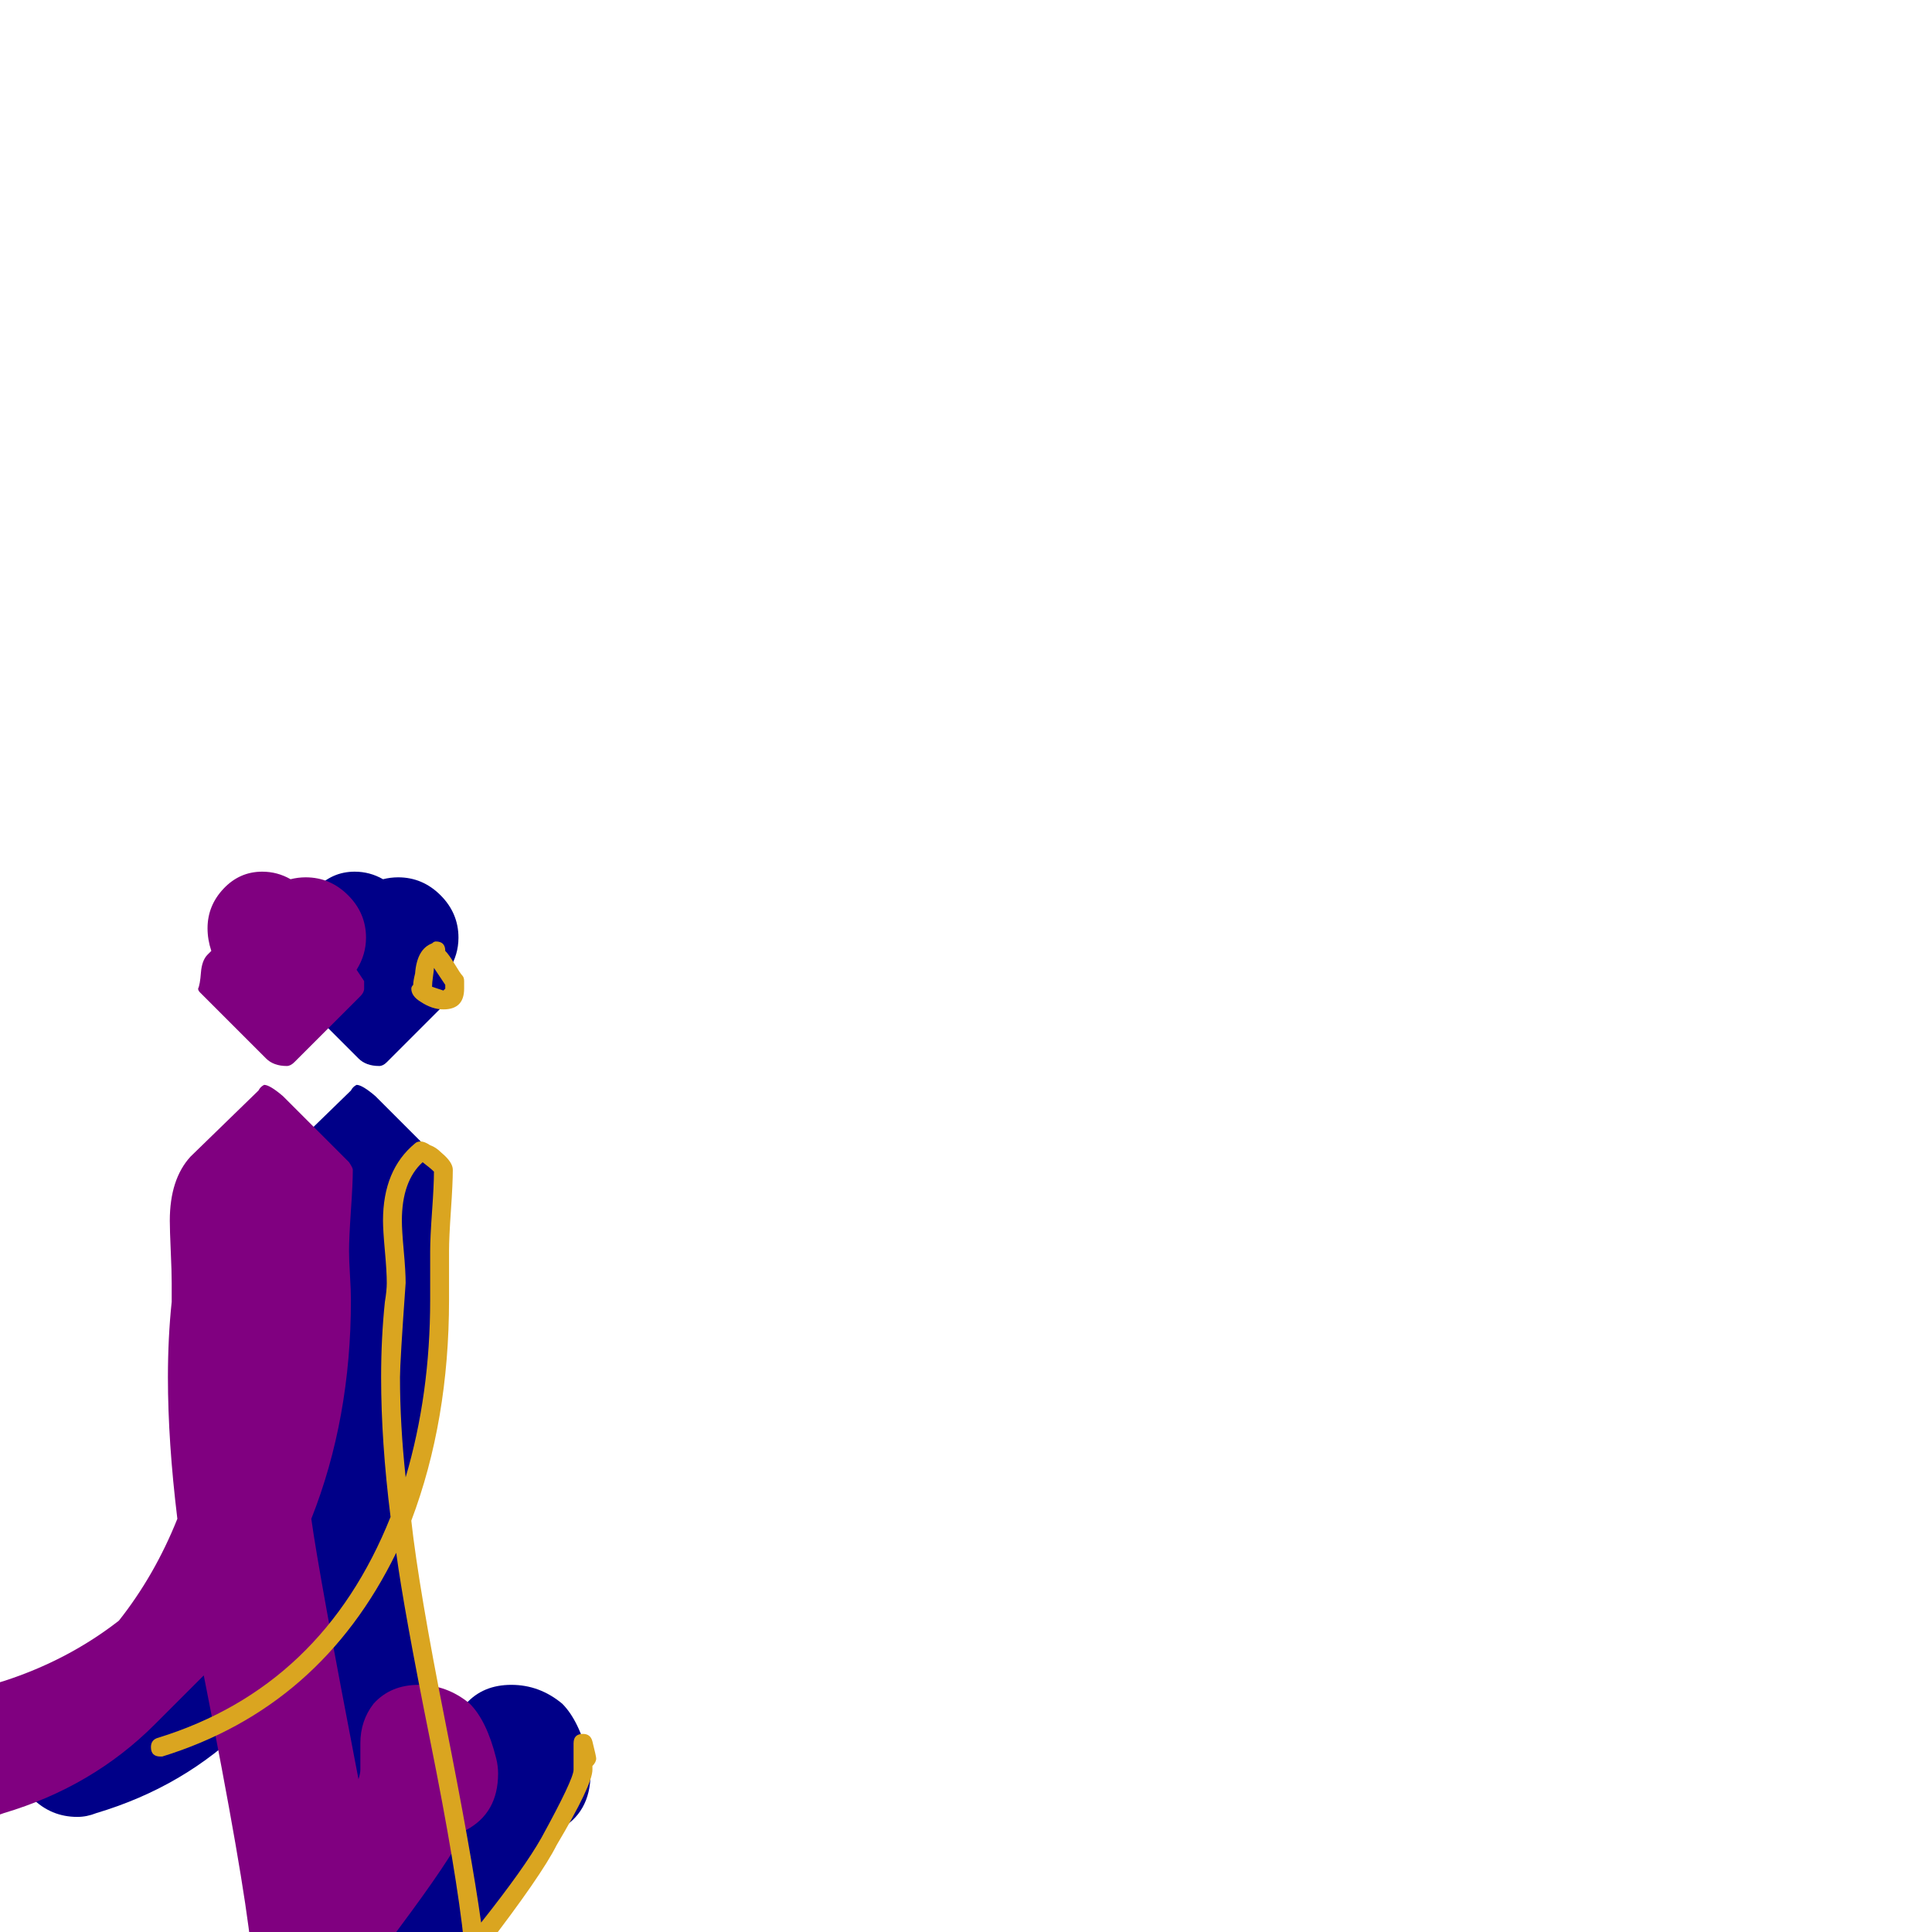 <svg xmlns="http://www.w3.org/2000/svg" viewBox="0 -1024 1024 1024">
	<path fill="#000088" d="M211 -559Q224 -559 233.5 -549.5Q243 -540 243 -527Q243 -518 238 -510L242 -504V-500Q242 -498 240 -496L205 -461Q203 -459 201 -459Q194 -459 190 -463L155 -498Q154 -499 154 -500Q155 -502 155.5 -508.5Q156 -515 159 -518L161 -520Q159 -526 159 -532Q159 -544 167.5 -553Q176 -562 188 -562Q196 -562 203 -558Q207 -559 211 -559ZM234 -361Q234 -356 234.5 -348Q235 -340 235 -335Q235 -272 214 -219Q218 -190 239 -81Q240 -84 240 -86V-100Q240 -112 247 -121Q256 -131 271 -131Q286 -131 298 -121Q307 -112 312 -92Q313 -88 313 -84Q313 -63 296 -54Q293 -48 292 -48Q284 -33 253 8Q264 99 264 154Q264 165 260 185.5Q256 206 248 213L213 248Q210 251 207 251Q184 248 171 235L135 200Q125 189 125 176Q125 169 128 162Q127 157 127 153Q127 124 140 88Q147 54 182 8Q178 -30 157 -136L131 -110Q98 -77 51 -63Q46 -61 41 -61Q27 -61 17 -71Q7 -81 7 -95Q7 -106 14 -115Q21 -124 31 -127L51 -133Q85 -144 112 -165Q131 -189 143 -219Q138 -260 138 -294Q138 -315 140 -334Q140 -339 140 -344Q140 -350 139.5 -361Q139 -372 139 -377Q139 -399 150 -411L186 -446Q187 -448 189 -449Q192 -449 199 -443L234 -408Q236 -405 236 -404Q236 -397 235 -382.5Q234 -368 234 -361Z"/>
	<path fill="#800080" d="M162 -559Q175 -559 184.5 -549.5Q194 -540 194 -527Q194 -518 189 -510L193 -504V-500Q193 -498 191 -496L156 -461Q154 -459 152 -459Q145 -459 141 -463L106 -498Q105 -499 105 -500Q106 -502 106.5 -508.5Q107 -515 110 -518L112 -520Q110 -526 110 -532Q110 -544 118.5 -553Q127 -562 139 -562Q147 -562 154 -558Q158 -559 162 -559ZM185 -361Q185 -356 185.5 -348Q186 -340 186 -335Q186 -272 165 -219Q169 -190 190 -81Q191 -84 191 -86V-100Q191 -112 198 -121Q207 -131 222 -131Q237 -131 249 -121Q258 -112 263 -92Q264 -88 264 -84Q264 -63 247 -54Q243 -48 243 -48Q235 -33 204 8Q215 99 215 154Q215 165 211 185.5Q207 206 199 213L164 248Q161 251 158 251Q135 248 122 235L86 200Q76 189 76 176Q76 169 79 162Q78 157 78 153Q78 124 91 88Q98 54 133 8Q129 -30 108 -136L82 -110Q49 -77 2 -63Q-3 -61 -8 -61Q-22 -61 -32 -71Q-42 -81 -42 -95Q-42 -106 -35 -115Q-28 -124 -18 -127L2 -133Q36 -144 63 -165Q82 -189 94 -219Q89 -260 89 -294Q89 -315 91 -334Q91 -339 91 -344Q91 -350 90.5 -361Q90 -372 90 -377Q90 -399 101 -411L137 -446Q138 -448 140 -449Q143 -449 150 -443L185 -408Q187 -405 187 -404Q187 -397 186 -382.5Q185 -368 185 -361Z"/>
	<path fill="#daa520" d="M231 -525Q236 -525 236 -520Q238 -518 241 -513Q244 -508 245 -507Q246 -506 246 -504V-500Q246 -489 235 -489Q229 -489 223 -493Q218 -496 218 -500Q218 -501 219 -502Q219 -504 220 -508Q221 -521 229 -524Q230 -525 231 -525ZM229 -501Q232 -500 235 -499Q235 -499 236 -500V-502L230 -511Q230 -510 229.5 -506.5Q229 -503 229 -501ZM230 -403Q228 -405 224 -408Q213 -398 213 -377Q213 -372 214 -361Q215 -350 215 -344Q212 -302 212 -294Q212 -269 215 -241Q228 -285 228 -335Q228 -340 228 -348Q228 -356 228 -361Q228 -368 229 -382Q230 -396 230 -403ZM210 -201Q170 -119 86 -93Q86 -93 85 -93Q80 -93 80 -98Q80 -102 84 -103Q171 -130 207 -220Q202 -260 202 -294Q202 -315 204 -334Q205 -340 205 -344Q205 -350 204 -361Q203 -372 203 -377Q203 -404 220 -418Q221 -419 223 -419Q225 -419 228 -417Q231 -416 234 -413Q240 -408 240 -404Q240 -397 239 -382.5Q238 -368 238 -361Q238 -356 238 -348Q238 -340 238 -335Q238 -271 218 -218Q222 -182 236 -111.5Q250 -41 255 -5Q278 -34 287 -50Q304 -81 304 -86V-100Q304 -105 309 -105Q313 -105 314 -101Q316 -93 316 -92Q316 -90 314 -88V-86Q314 -78 295 -46Q287 -30 257 9Q268 99 268 154Q268 172 261 195Q254 221 241 221Q241 221 240 221Q219 218 204 206Q189 194 189 176Q189 169 192 161Q192 157 192 153Q192 123 204 87Q212 52 246 6Q242 -32 228 -101.5Q214 -171 210 -201ZM202 162Q202 163 202 164Q199 170 199 176Q199 189 211 198.5Q223 208 241 211Q247 210 252 192Q258 170 258 154Q258 102 248 20Q221 58 214 89Q214 89 214 90Q202 125 202 153Q202 154 202 157Q202 160 202 162Z"/>
</svg>